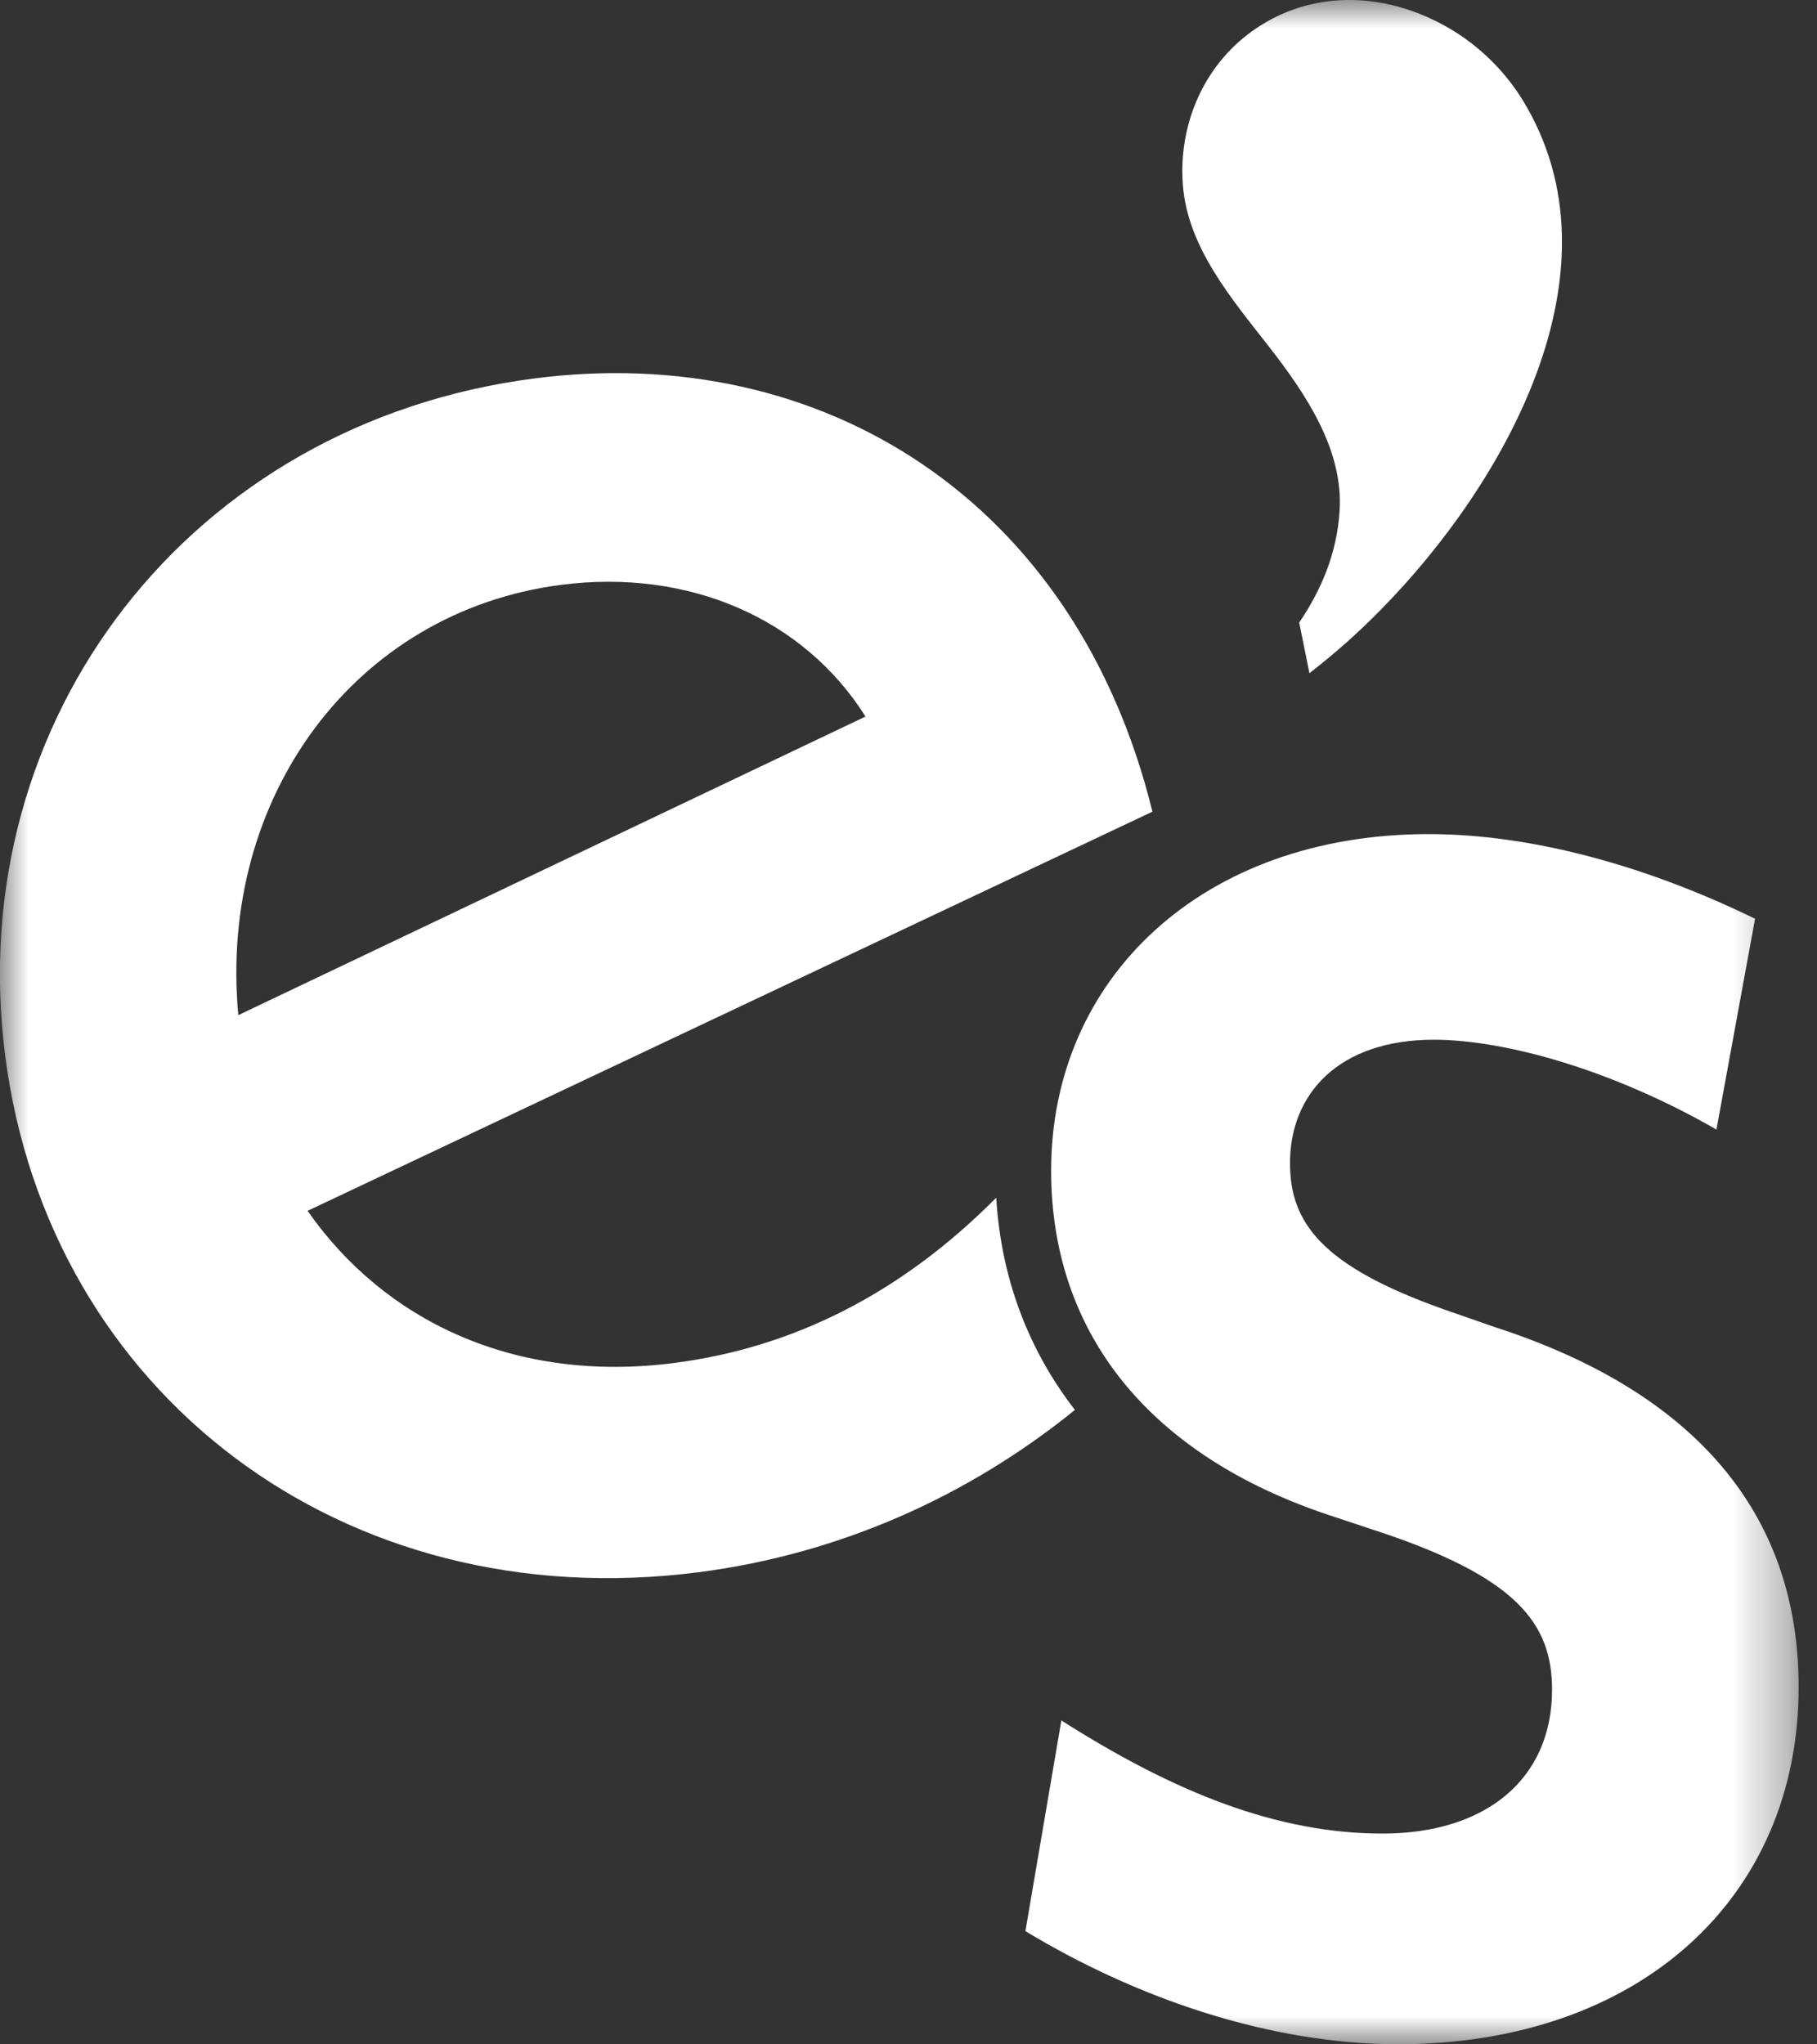 <svg width="32" height="36" viewBox="0 0 32 36" fill="none" xmlns="http://www.w3.org/2000/svg">
<rect x="0" y="0" width="32" height="36" fill="#333333" stroke="none"/>
<g id="Frame">
<g id="Clip path group">
<mask id="mask0_1_1403" style="mask-type:luminance" maskUnits="userSpaceOnUse" x="0" y="0" width="32" height="36">
<g id="clip0">
<path id="Vector" d="M31.677 0H0V36H31.677V0Z" fill="white"/>
</g>
</mask>
<g mask="url(#mask0_1_1403)">
<g id="Group">
<path id="Vector_2" d="M26.818 1.765C26.3 0.926 25.473 0.324 24.515 0.089C23.686 -0.107 22.798 0.008 22.042 0.556C21.186 1.175 20.752 2.21 20.832 3.257C20.915 4.35 21.687 5.257 22.334 6.086C23.002 6.942 23.663 7.922 23.592 9.003C23.543 9.748 23.27 10.389 22.881 10.963L23.061 11.854C23.506 11.51 23.928 11.136 24.322 10.733C26.472 8.548 28.659 4.777 26.818 1.765Z" fill="white"/>
<path id="Vector_3" d="M11.875 24.001C9.049 24.366 6.761 23.248 5.417 21.322L20.296 14.293C18.949 8.81 14.48 6.01 9.412 6.664C3.354 7.445 -0.672 12.663 0.091 18.589C0.853 24.515 6.022 28.496 12.305 27.686C14.78 27.365 17.041 26.358 18.931 24.828C18.108 23.766 17.63 22.503 17.545 21.091C15.839 22.81 13.927 23.736 11.875 24.001ZM9.88 10.299C12.124 10.009 14.153 10.888 15.243 12.618L4.197 17.876C3.84 14.045 6.245 10.768 9.88 10.299Z" fill="white"/>
<path id="Vector_4" d="M18.059 34.006L18.692 30.296C20.684 31.564 22.493 32.288 24.348 32.288C26.158 32.288 27.334 31.337 27.334 29.753C27.334 28.578 26.7 27.762 24.211 26.947L23.397 26.677C20.276 25.636 18.512 23.509 18.512 20.613C18.512 17.22 21.181 14.688 25.162 14.688C27.017 14.688 29.054 15.273 30.909 16.179L30.229 19.891C28.42 18.849 26.518 18.309 25.252 18.309C23.579 18.309 22.719 19.259 22.719 20.481C22.719 21.521 23.262 22.29 25.434 23.059L26.339 23.374C29.822 24.505 31.677 26.631 31.677 29.709C31.677 33.419 28.871 35.998 24.62 35.998C22.356 35.997 20.004 35.183 18.059 34.006Z" fill="white"/>
</g>
</g>
</g>
</g>
</svg>
